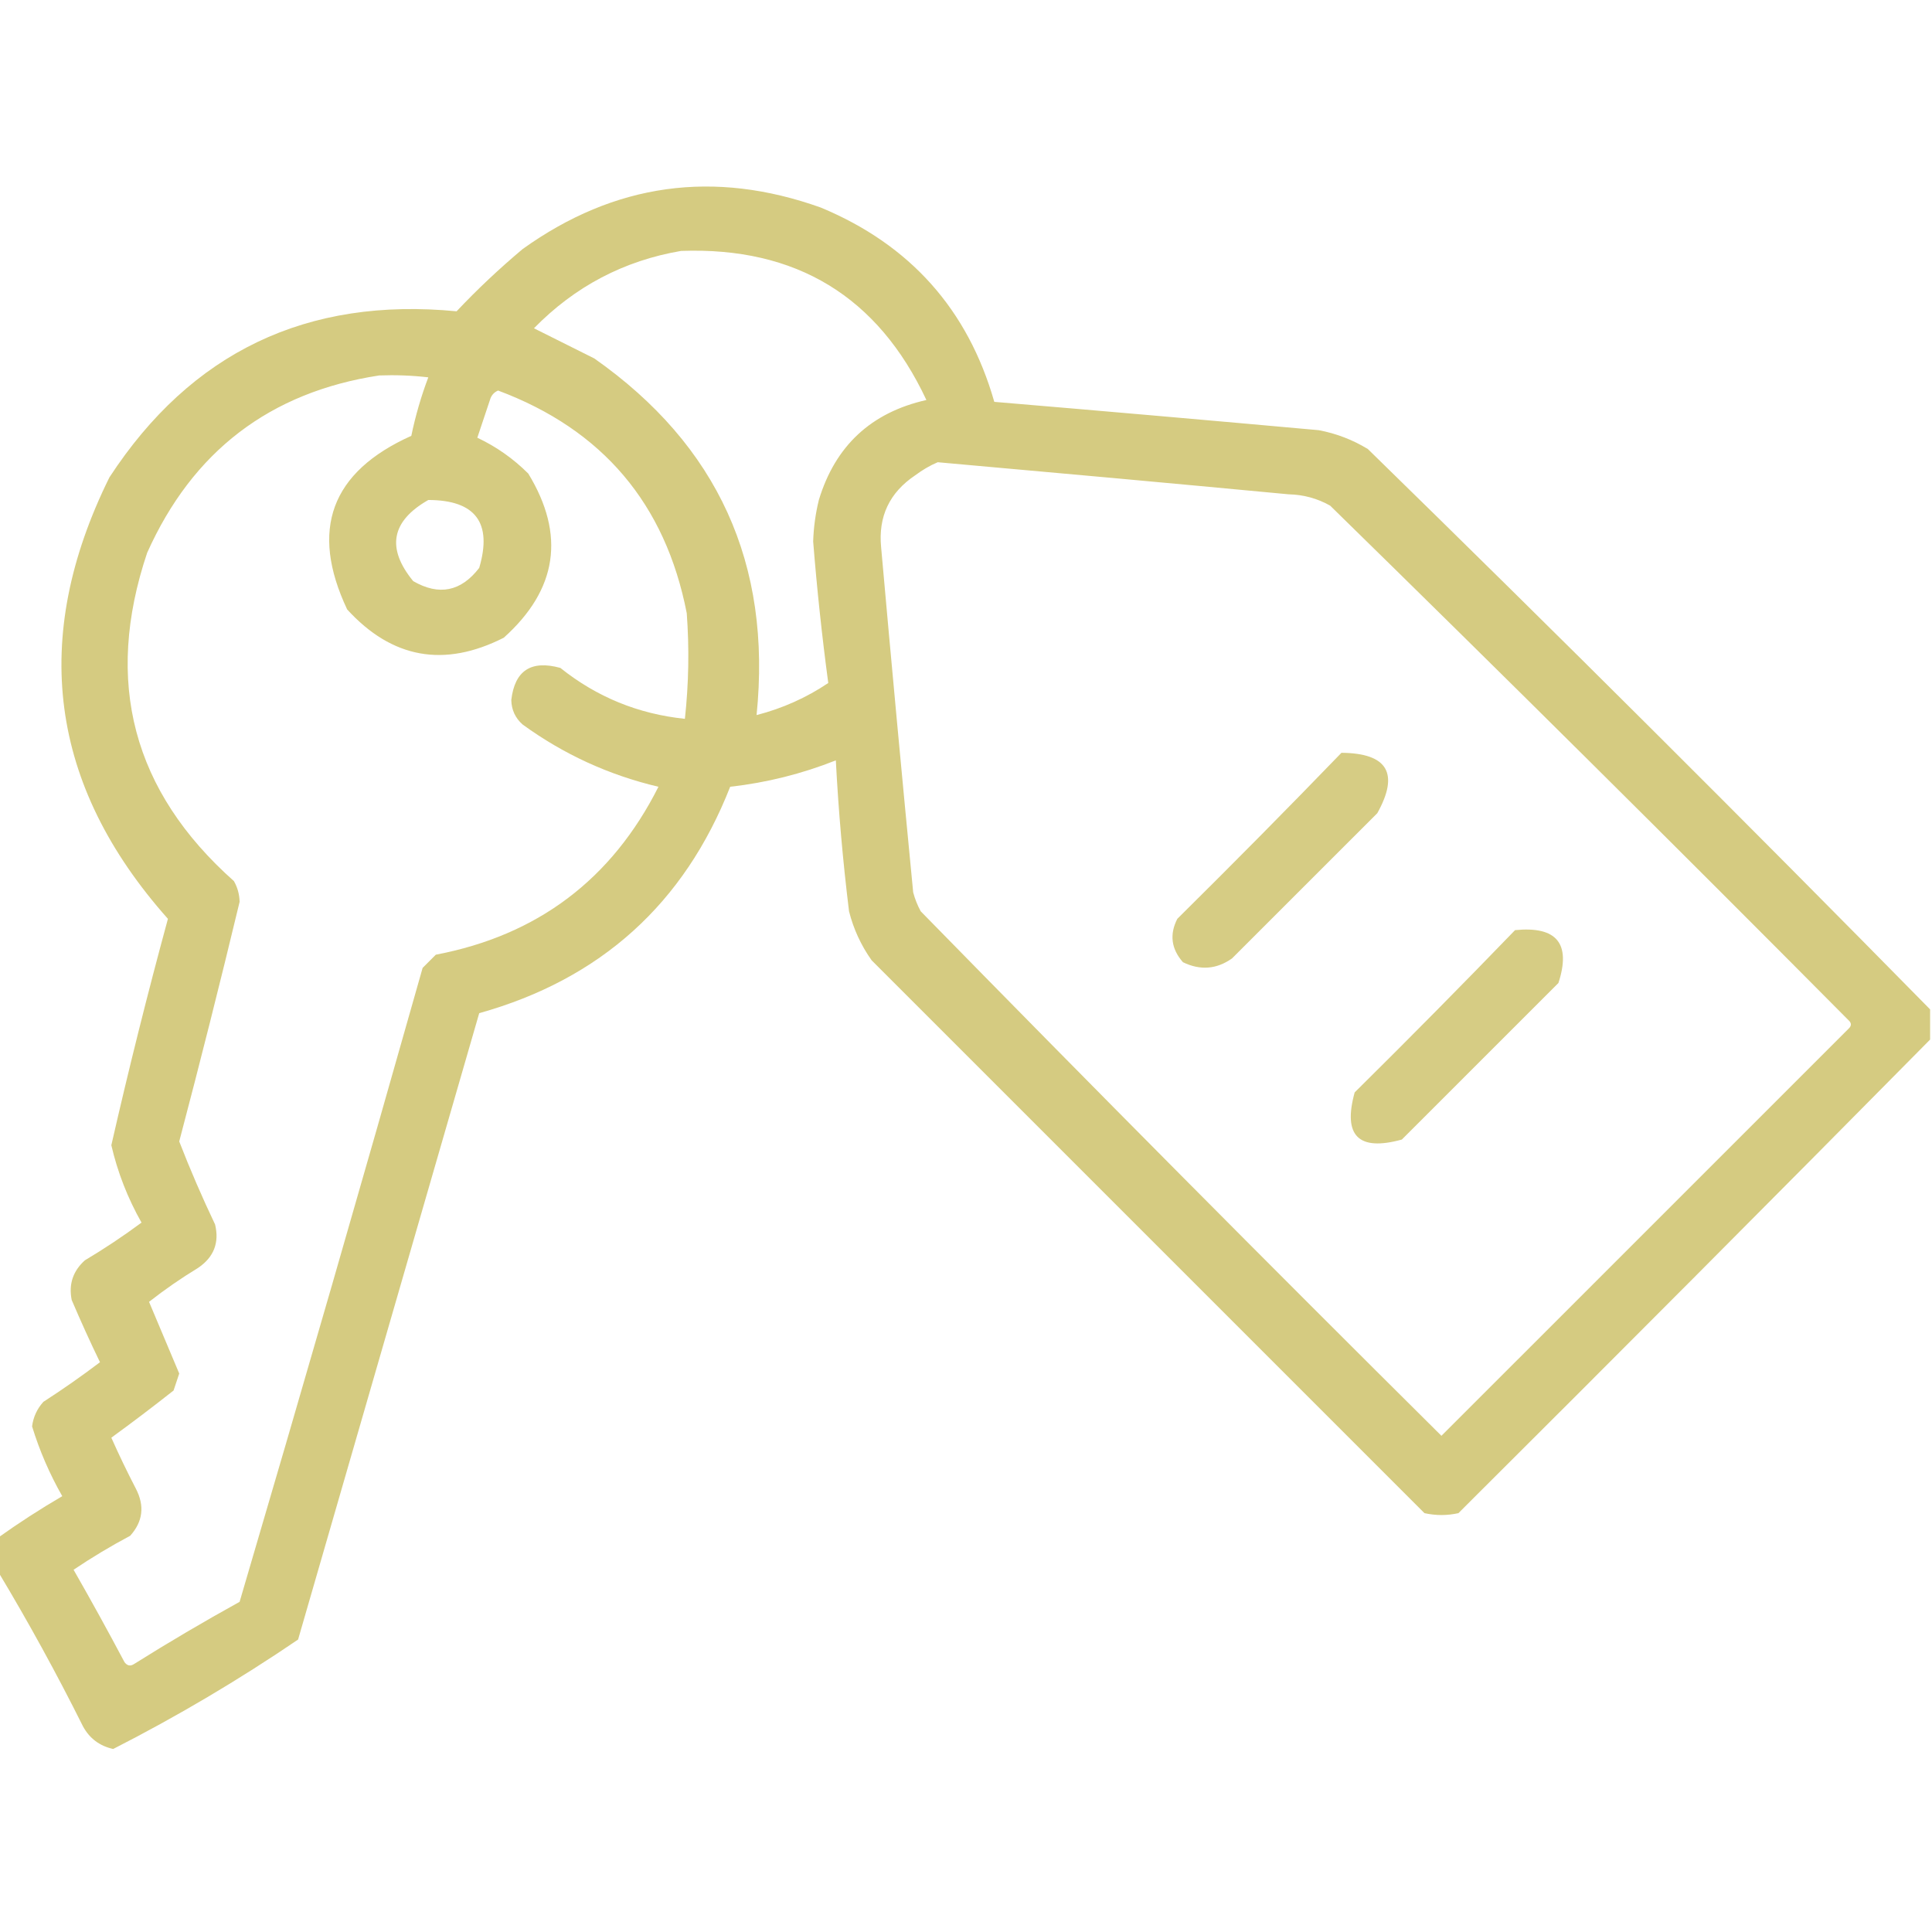 <svg width="48" height="48" viewBox="0 0 48 48" fill="none" xmlns="http://www.w3.org/2000/svg">
<g clip-path="url(#clip0_121_1967)">
<path opacity="0.934" fill-rule="evenodd" clip-rule="evenodd" d="M47.953 25.078C47.953 25.328 47.953 25.578 47.953 25.828C44.068 29.76 40.162 33.682 36.234 37.594C35.953 37.656 35.672 37.656 35.391 37.594C30.812 33.016 26.234 28.438 21.656 23.859C21.393 23.489 21.205 23.082 21.094 22.641C20.941 21.394 20.831 20.144 20.766 18.891C19.922 19.226 19.047 19.445 18.141 19.547C17 22.453 14.922 24.328 11.906 25.172C10.406 30.359 8.906 35.547 7.406 40.734C5.93 41.738 4.399 42.644 2.812 43.453C2.475 43.378 2.225 43.191 2.062 42.891C1.404 41.573 0.701 40.292 -0.047 39.047C-0.047 38.766 -0.047 38.484 -0.047 38.203C0.466 37.837 0.997 37.493 1.547 37.172C1.232 36.62 0.982 36.042 0.797 35.438C0.827 35.205 0.921 35.002 1.078 34.828C1.562 34.516 2.03 34.188 2.484 33.844C2.237 33.334 2.003 32.818 1.781 32.297C1.703 31.906 1.813 31.578 2.109 31.312C2.594 31.023 3.063 30.711 3.516 30.375C3.172 29.767 2.922 29.126 2.766 28.453C3.195 26.57 3.664 24.695 4.172 22.828C1.224 19.514 0.74 15.857 2.719 11.859C4.75 8.75 7.625 7.375 11.344 7.734C11.854 7.193 12.401 6.678 12.984 6.188C15.267 4.552 17.736 4.208 20.391 5.156C22.609 6.078 24.047 7.687 24.703 9.984C27.391 10.21 30.078 10.445 32.766 10.688C33.2 10.77 33.606 10.926 33.984 11.156C38.691 15.753 43.347 20.394 47.953 25.078ZM16.922 6.234C19.78 6.131 21.811 7.366 23.016 9.938C21.642 10.248 20.752 11.077 20.344 12.422C20.261 12.761 20.214 13.104 20.203 13.453C20.297 14.633 20.422 15.805 20.578 16.969C20.034 17.335 19.44 17.6 18.797 17.766C19.178 14.014 17.834 11.061 14.766 8.906C14.266 8.656 13.766 8.406 13.266 8.156C14.282 7.117 15.501 6.476 16.922 6.234ZM9.422 9.328C9.829 9.313 10.236 9.328 10.641 9.375C10.463 9.846 10.322 10.331 10.219 10.828C8.222 11.725 7.691 13.162 8.625 15.141C9.737 16.36 11.034 16.595 12.516 15.844C13.849 14.648 14.052 13.289 13.125 11.766C12.755 11.396 12.333 11.099 11.859 10.875C11.968 10.549 12.077 10.221 12.188 9.891C12.224 9.804 12.286 9.741 12.375 9.703C14.969 10.672 16.532 12.516 17.062 15.234C17.127 16.111 17.111 16.986 17.016 17.859C15.857 17.739 14.826 17.317 13.922 16.594C13.195 16.394 12.789 16.659 12.703 17.391C12.708 17.635 12.802 17.839 12.984 18C14.004 18.741 15.129 19.257 16.359 19.547C15.201 21.846 13.357 23.237 10.828 23.719C10.719 23.828 10.609 23.938 10.5 24.047C9.012 29.306 7.497 34.556 5.953 39.797C5.063 40.289 4.188 40.804 3.328 41.344C3.239 41.402 3.161 41.386 3.094 41.297C2.684 40.524 2.262 39.758 1.828 39C2.281 38.695 2.75 38.414 3.234 38.156C3.551 37.804 3.598 37.413 3.375 36.984C3.159 36.568 2.956 36.146 2.766 35.719C3.287 35.34 3.802 34.95 4.312 34.547C4.359 34.406 4.406 34.266 4.453 34.125C4.203 33.531 3.953 32.938 3.703 32.344C4.09 32.04 4.496 31.759 4.922 31.5C5.312 31.235 5.453 30.876 5.344 30.422C5.021 29.745 4.724 29.057 4.453 28.359C4.975 26.38 5.475 24.396 5.953 22.406C5.949 22.222 5.902 22.05 5.812 21.891C3.298 19.657 2.579 16.939 3.656 13.734C4.786 11.211 6.708 9.742 9.422 9.328ZM23.297 11.484C26.203 11.742 29.11 12.007 32.016 12.281C32.385 12.289 32.728 12.383 33.047 12.562C37.372 16.794 41.669 21.06 45.938 25.359C46 25.422 46 25.484 45.938 25.547C42.562 28.922 39.188 32.297 35.812 35.672C31.466 31.357 27.154 27.013 22.875 22.641C22.794 22.492 22.732 22.336 22.688 22.172C22.411 19.313 22.145 16.454 21.891 13.594C21.818 12.833 22.099 12.239 22.734 11.812C22.916 11.676 23.103 11.566 23.297 11.484ZM10.641 12.422C11.814 12.425 12.236 12.988 11.906 14.109C11.453 14.698 10.907 14.807 10.266 14.438C9.595 13.62 9.72 12.948 10.641 12.422Z" fill="#D3C879"/>
<path opacity="0.915" fill-rule="evenodd" clip-rule="evenodd" d="M33.328 18.703C34.473 18.713 34.77 19.213 34.219 20.203C33.016 21.406 31.812 22.609 30.609 23.812C30.225 24.083 29.819 24.114 29.39 23.906C29.099 23.575 29.052 23.215 29.25 22.828C30.628 21.465 31.988 20.09 33.328 18.703Z" fill="#D3C879"/>
<path opacity="0.915" fill-rule="evenodd" clip-rule="evenodd" d="M37.641 23.109C38.678 23.005 39.037 23.443 38.719 24.422C37.422 25.719 36.125 27.016 34.828 28.312C33.75 28.609 33.359 28.219 33.656 27.141C35.003 25.809 36.331 24.465 37.641 23.109Z" fill="#D3C879"/>
</g>
<defs>
<clipPath id="clip0_121_1967">
<rect width="48" height="48" fill="white"/>
</clipPath>
</defs>
</svg>

